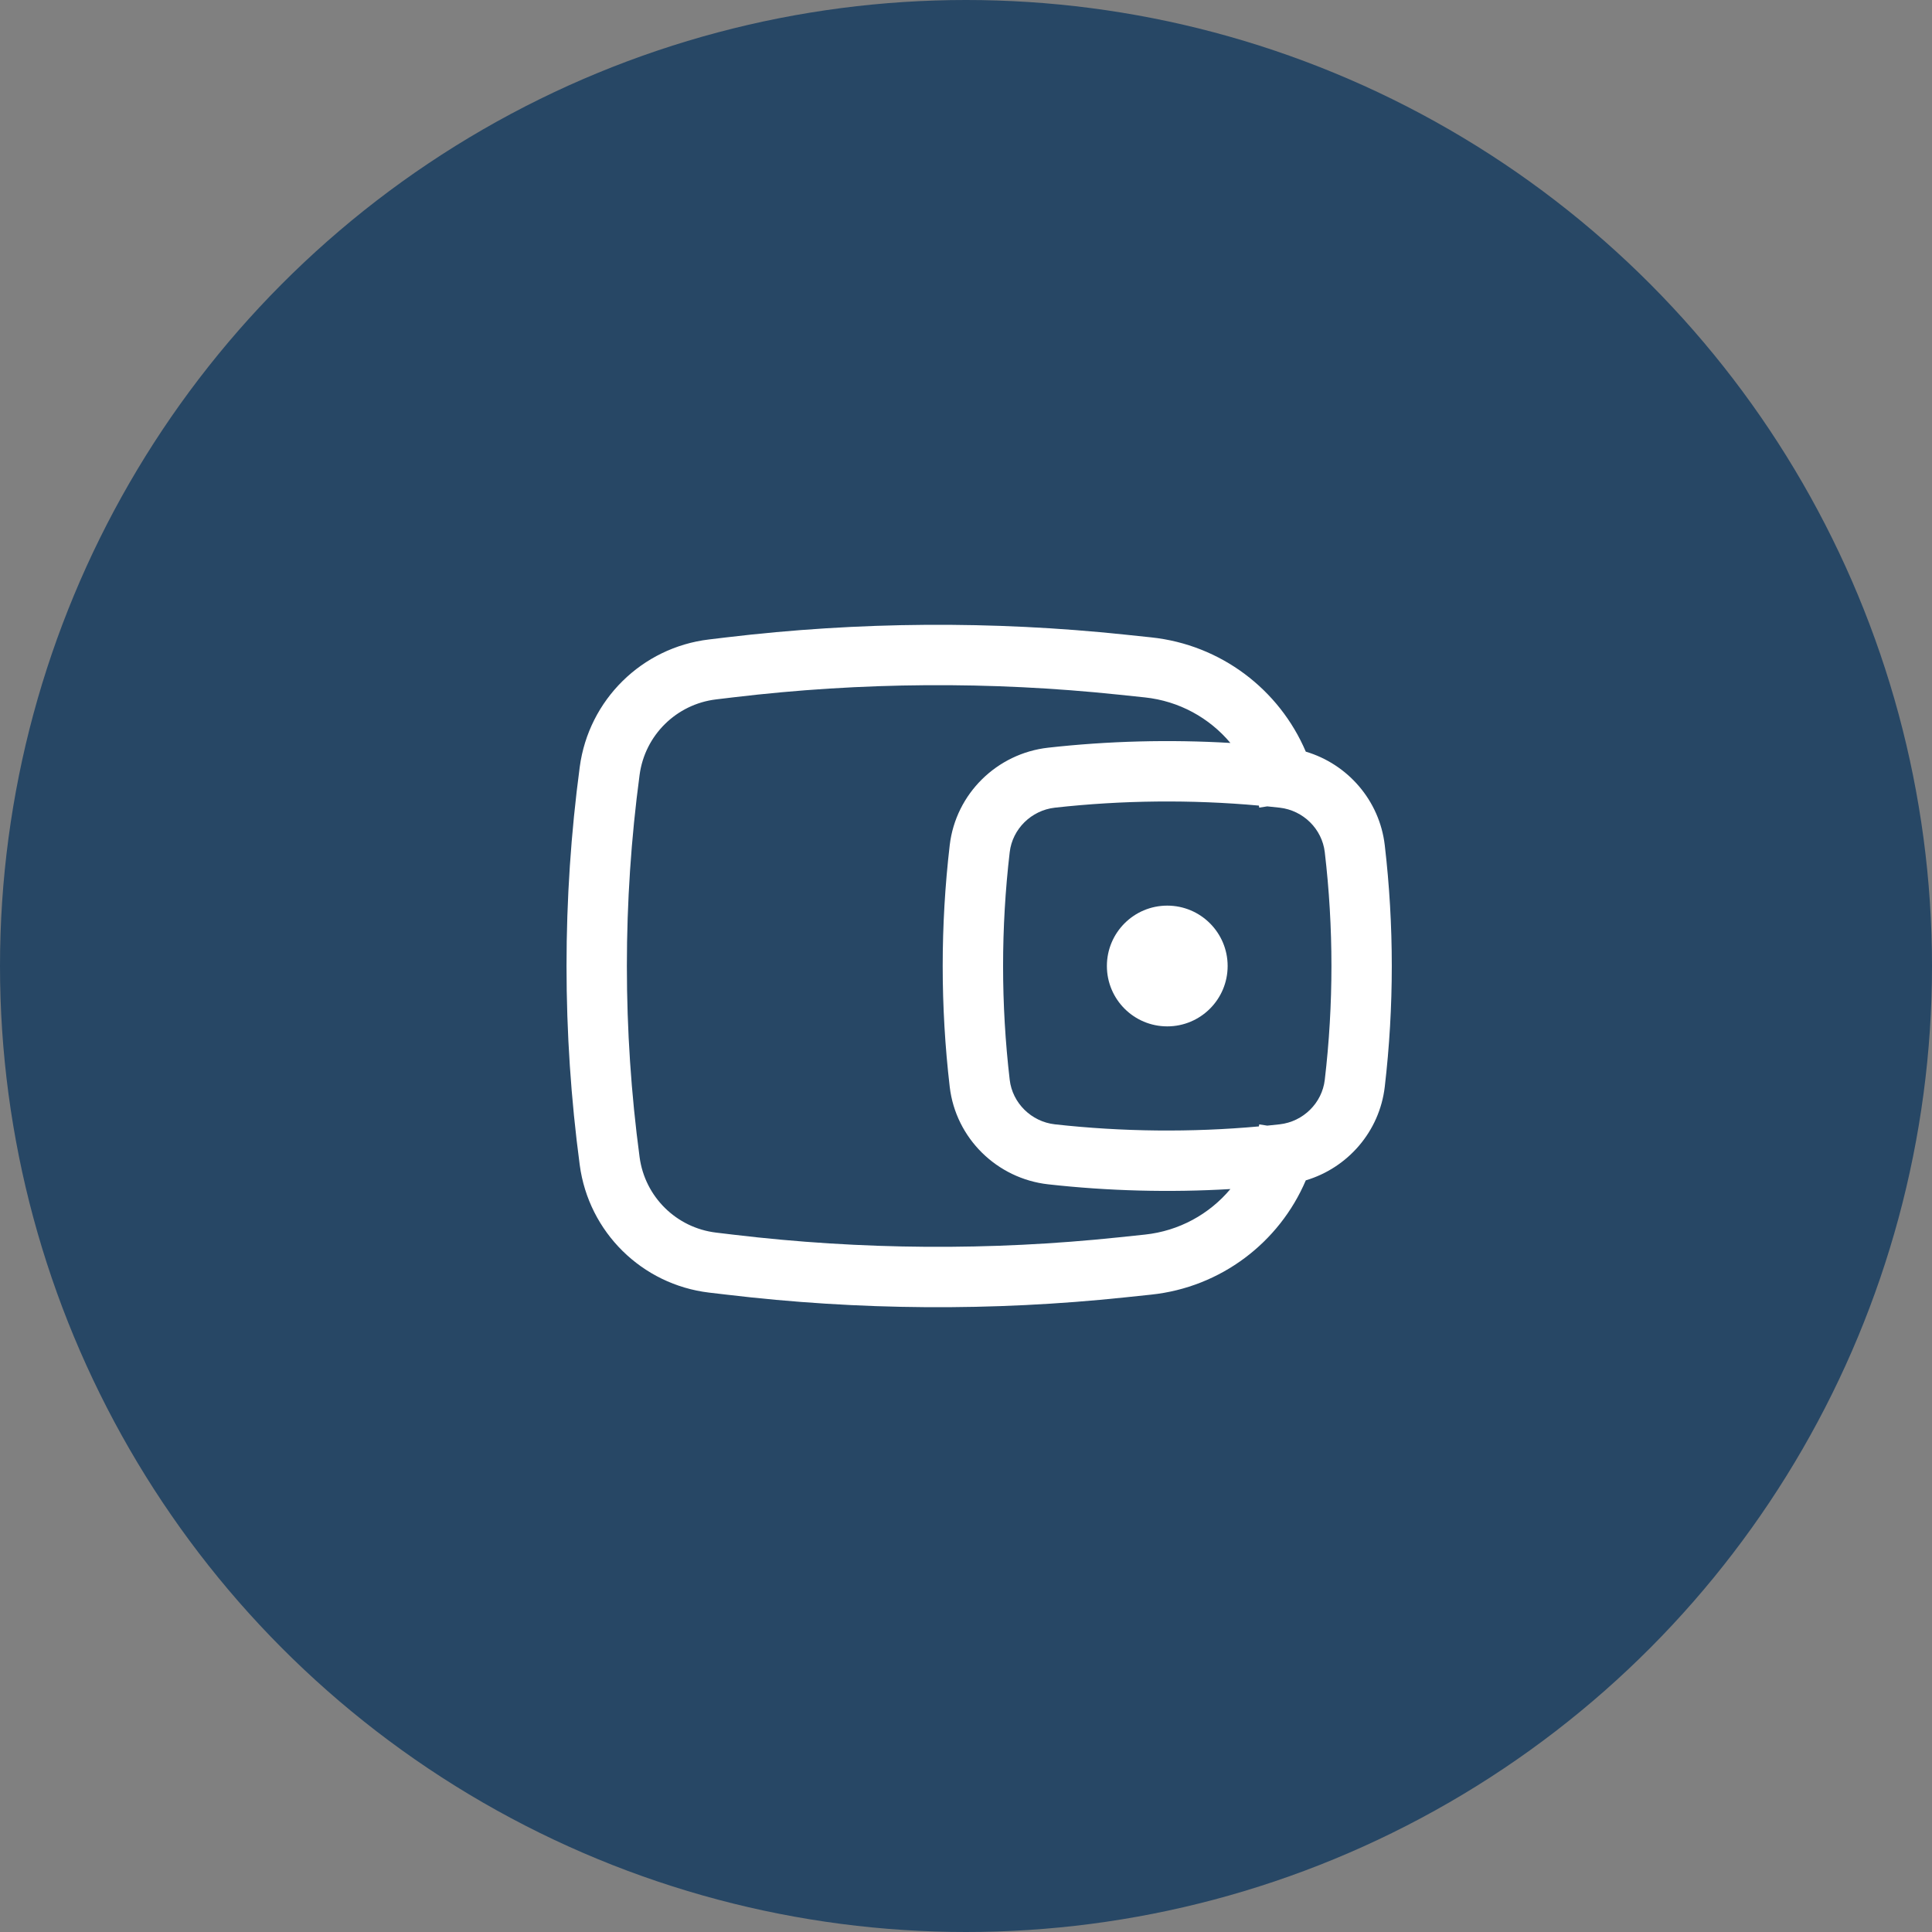 <svg width="40" height="40" viewBox="0 0 40 40" fill="none" xmlns="http://www.w3.org/2000/svg">
<rect x="0" y="0" width="40" height="40" fill="#808080" stroke="none"/>
<circle cx="20" cy="20" r="20" fill="#274765"/>
<path d="M22.917 20C22.917 19.31 23.476 18.75 24.167 18.75C24.857 18.75 25.417 19.31 25.417 20C25.417 20.69 24.857 21.25 24.167 21.25C23.476 21.25 22.917 20.69 22.917 20Z" fill="white"/>
<path fill-rule="evenodd" clip-rule="evenodd" d="M27.035 15.562C26.486 14.274 25.275 13.348 23.834 13.196L23.291 13.139C20.547 12.85 17.78 12.869 15.04 13.196L14.681 13.239C13.29 13.404 12.188 14.491 12.003 15.879C11.638 18.614 11.638 21.386 12.003 24.121C12.188 25.509 13.29 26.596 14.681 26.762L15.04 26.804C17.78 27.131 20.547 27.15 23.291 26.861L23.834 26.804C25.275 26.652 26.486 25.726 27.035 24.438C27.901 24.18 28.561 23.43 28.67 22.502C28.864 20.84 28.864 19.16 28.67 17.498C28.561 16.57 27.901 15.819 27.035 15.562ZM23.16 14.382C20.509 14.103 17.835 14.121 15.188 14.437L14.828 14.48C14.004 14.578 13.351 15.222 13.242 16.044C12.891 18.67 12.891 21.33 13.242 23.956C13.351 24.778 14.004 25.422 14.828 25.52L15.188 25.563C17.835 25.879 20.509 25.897 23.16 25.618L23.703 25.561C24.412 25.486 25.039 25.137 25.474 24.618C24.217 24.692 22.943 24.659 21.701 24.52C20.644 24.402 19.788 23.569 19.663 22.502C19.469 20.84 19.469 19.16 19.663 17.498C19.788 16.431 20.644 15.598 21.701 15.48C22.943 15.341 24.217 15.308 25.474 15.382C25.039 14.863 24.412 14.514 23.703 14.439L23.16 14.382ZM26.064 16.679C26.065 16.682 26.066 16.685 26.066 16.689L26.071 16.721L26.237 16.695C26.322 16.704 26.408 16.713 26.493 16.722C26.983 16.777 27.372 17.164 27.428 17.643C27.612 19.209 27.612 20.791 27.428 22.357C27.372 22.836 26.983 23.223 26.493 23.278C26.408 23.287 26.322 23.296 26.237 23.305L26.071 23.279L26.066 23.311C26.066 23.315 26.065 23.318 26.064 23.321C24.666 23.448 23.231 23.433 21.84 23.278C21.351 23.223 20.961 22.836 20.905 22.357C20.722 20.791 20.722 19.209 20.905 17.643C20.961 17.164 21.351 16.777 21.84 16.722C23.231 16.567 24.666 16.552 26.064 16.679Z" fill="white"/>
</svg>
